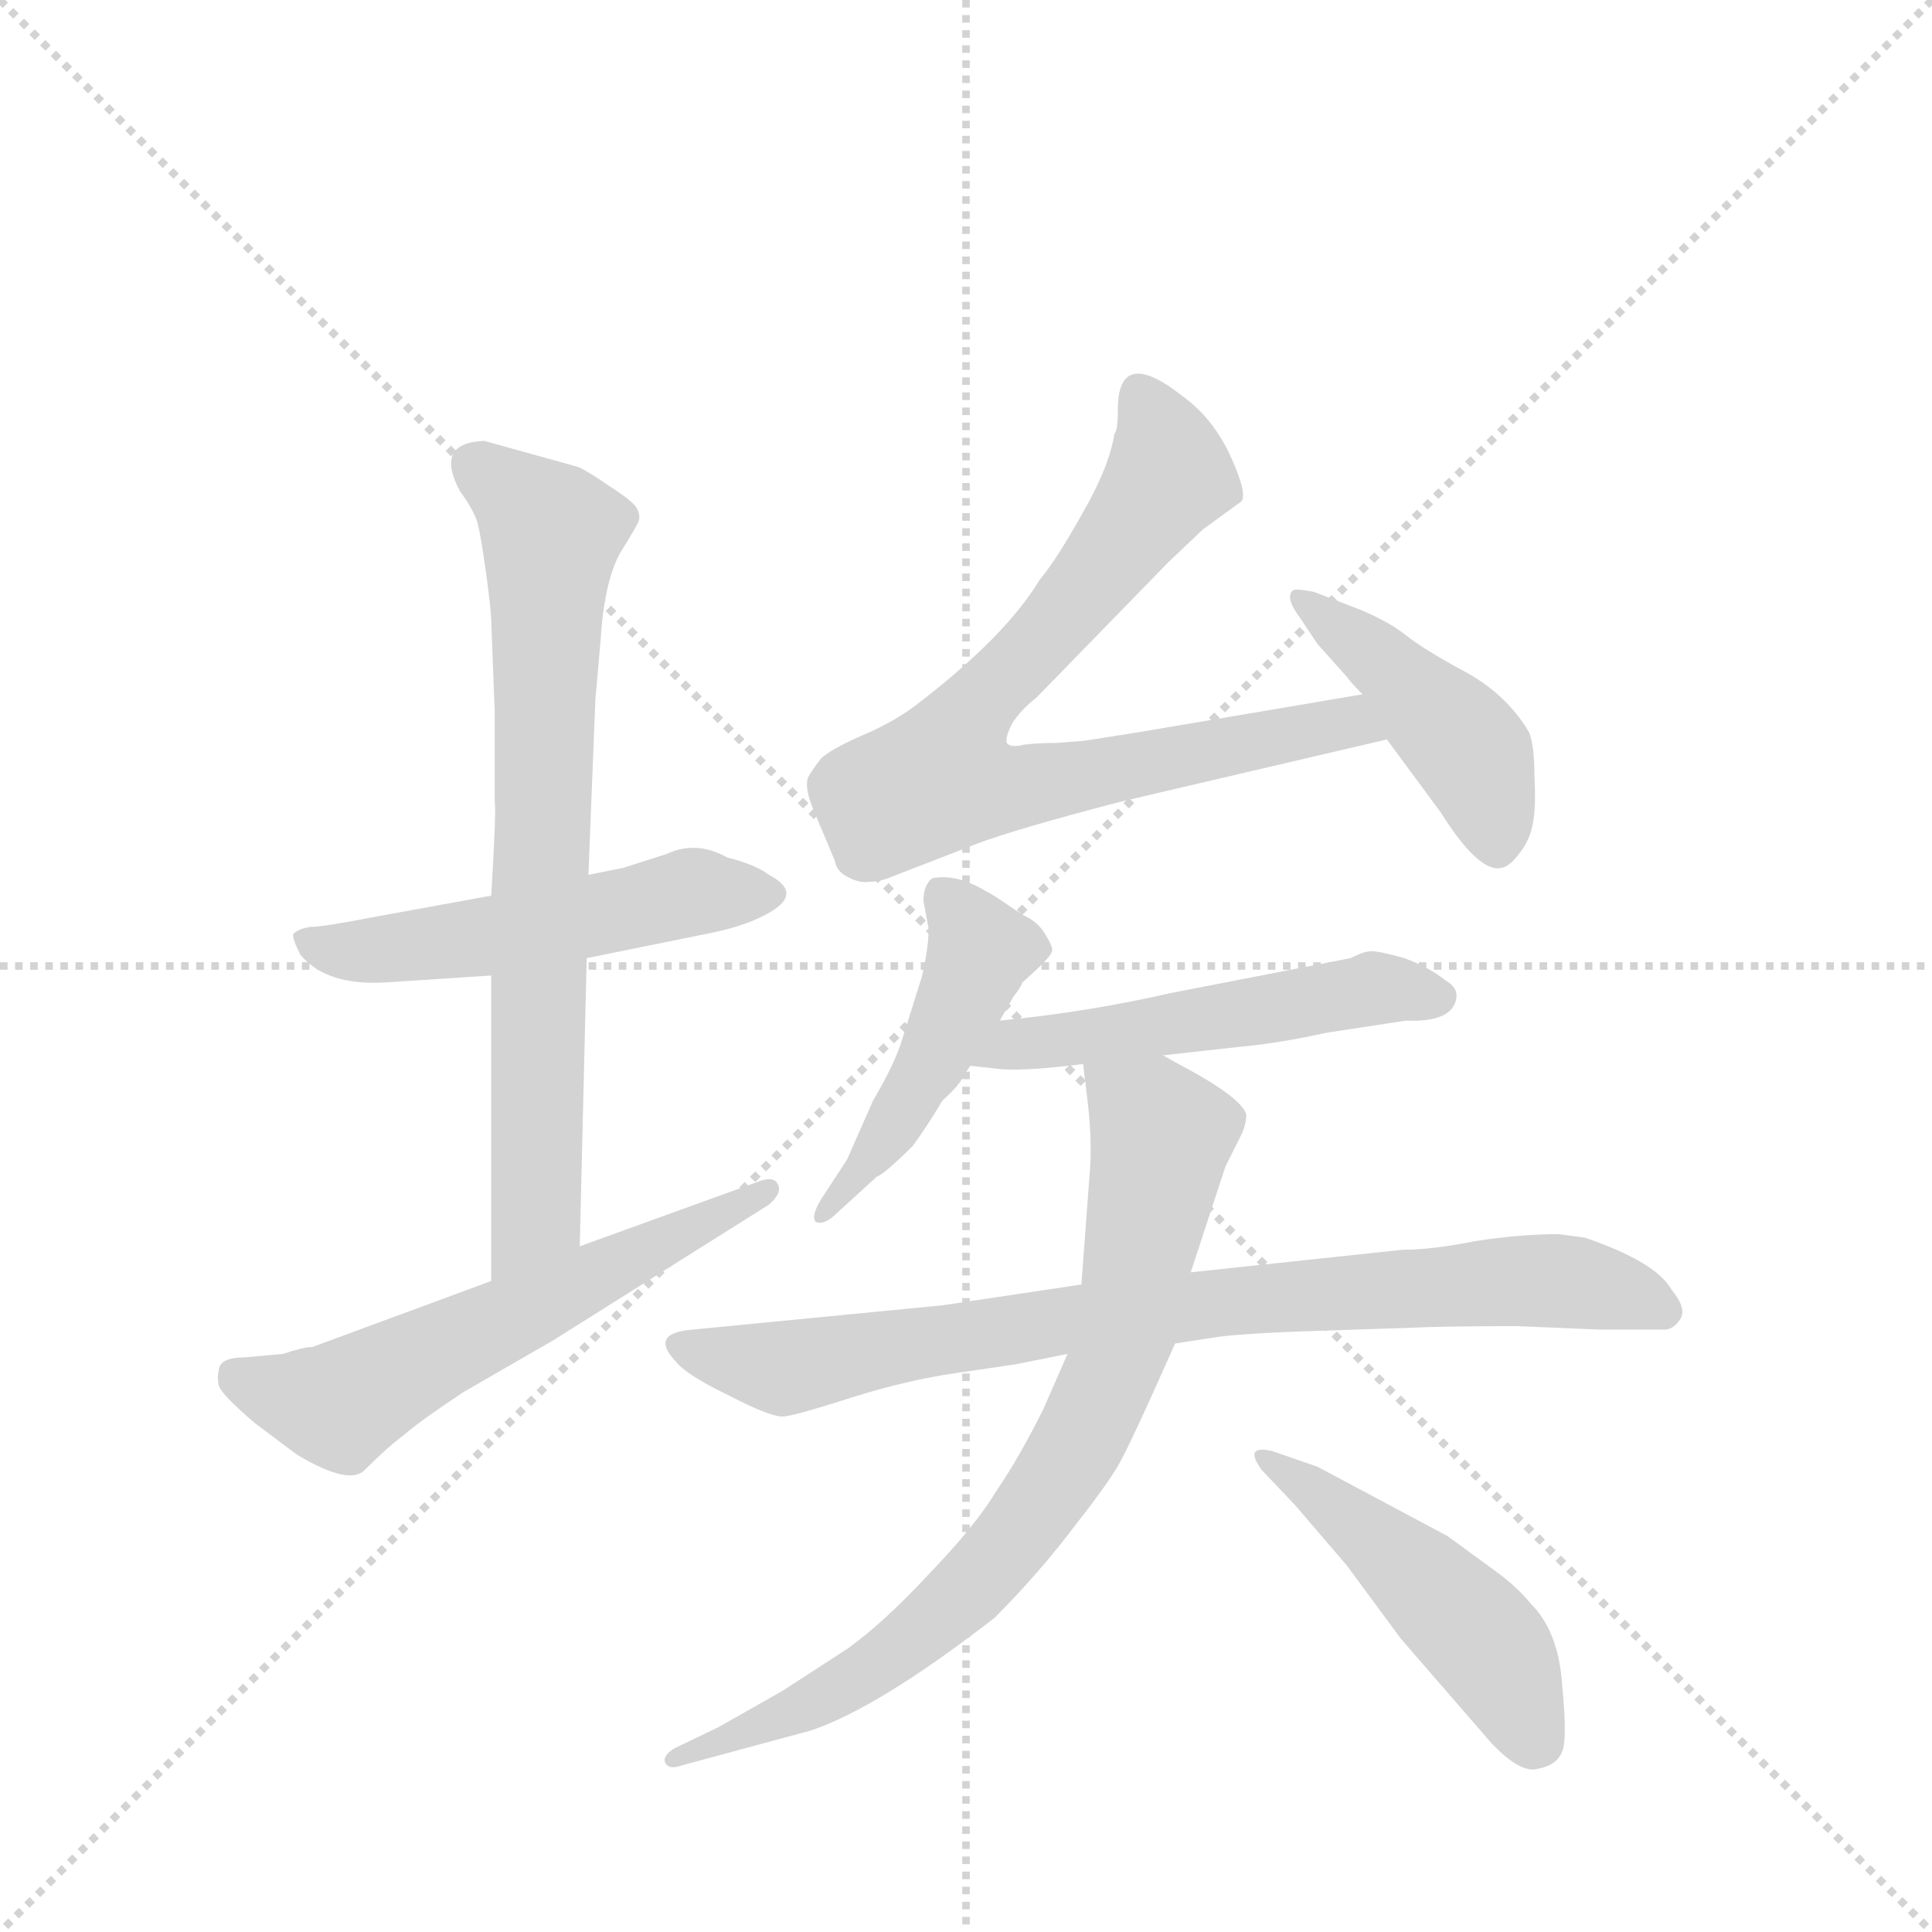 <svg version="1.1" viewBox="0 0 1024 1024" xmlns="http://www.w3.org/2000/svg">
  <g stroke="lightgray" stroke-dasharray="1,1" stroke-width="1" transform="scale(4, 4)">
    <line x1="0" y1="0" x2="256" y2="256"></line>
    <line x1="256" y1="0" x2="0" y2="256"></line>
    <line x1="128" y1="0" x2="128" y2="256"></line>
    <line x1="0" y1="128" x2="256" y2="128"></line>
  </g>
  <g transform="scale(0.92, -0.92) translate(60, -900)">
    <style type="text/css">
      
        @keyframes keyframes0 {
          from {
            stroke: blue;
            stroke-dashoffset: 525;
            stroke-width: 128;
          }
          63% {
            animation-timing-function: step-end;
            stroke: blue;
            stroke-dashoffset: 0;
            stroke-width: 128;
          }
          to {
            stroke: black;
            stroke-width: 1024;
          }
        }
        #make-me-a-hanzi-animation-0 {
          animation: keyframes0 0.677s both;
          animation-delay: 0s;
          animation-timing-function: linear;
        }
      
        @keyframes keyframes1 {
          from {
            stroke: blue;
            stroke-dashoffset: 743;
            stroke-width: 128;
          }
          71% {
            animation-timing-function: step-end;
            stroke: blue;
            stroke-dashoffset: 0;
            stroke-width: 128;
          }
          to {
            stroke: black;
            stroke-width: 1024;
          }
        }
        #make-me-a-hanzi-animation-1 {
          animation: keyframes1 0.855s both;
          animation-delay: 0.677s;
          animation-timing-function: linear;
        }
      
        @keyframes keyframes2 {
          from {
            stroke: blue;
            stroke-dashoffset: 592;
            stroke-width: 128;
          }
          66% {
            animation-timing-function: step-end;
            stroke: blue;
            stroke-dashoffset: 0;
            stroke-width: 128;
          }
          to {
            stroke: black;
            stroke-width: 1024;
          }
        }
        #make-me-a-hanzi-animation-2 {
          animation: keyframes2 0.732s both;
          animation-delay: 1.532s;
          animation-timing-function: linear;
        }
      
        @keyframes keyframes3 {
          from {
            stroke: blue;
            stroke-dashoffset: 777;
            stroke-width: 128;
          }
          72% {
            animation-timing-function: step-end;
            stroke: blue;
            stroke-dashoffset: 0;
            stroke-width: 128;
          }
          to {
            stroke: black;
            stroke-width: 1024;
          }
        }
        #make-me-a-hanzi-animation-3 {
          animation: keyframes3 0.882s both;
          animation-delay: 2.264s;
          animation-timing-function: linear;
        }
      
        @keyframes keyframes4 {
          from {
            stroke: blue;
            stroke-dashoffset: 443;
            stroke-width: 128;
          }
          59% {
            animation-timing-function: step-end;
            stroke: blue;
            stroke-dashoffset: 0;
            stroke-width: 128;
          }
          to {
            stroke: black;
            stroke-width: 1024;
          }
        }
        #make-me-a-hanzi-animation-4 {
          animation: keyframes4 0.611s both;
          animation-delay: 3.146s;
          animation-timing-function: linear;
        }
      
        @keyframes keyframes5 {
          from {
            stroke: blue;
            stroke-dashoffset: 472;
            stroke-width: 128;
          }
          61% {
            animation-timing-function: step-end;
            stroke: blue;
            stroke-dashoffset: 0;
            stroke-width: 128;
          }
          to {
            stroke: black;
            stroke-width: 1024;
          }
        }
        #make-me-a-hanzi-animation-5 {
          animation: keyframes5 0.634s both;
          animation-delay: 3.757s;
          animation-timing-function: linear;
        }
      
        @keyframes keyframes6 {
          from {
            stroke: blue;
            stroke-dashoffset: 524;
            stroke-width: 128;
          }
          63% {
            animation-timing-function: step-end;
            stroke: blue;
            stroke-dashoffset: 0;
            stroke-width: 128;
          }
          to {
            stroke: black;
            stroke-width: 1024;
          }
        }
        #make-me-a-hanzi-animation-6 {
          animation: keyframes6 0.676s both;
          animation-delay: 4.391s;
          animation-timing-function: linear;
        }
      
        @keyframes keyframes7 {
          from {
            stroke: blue;
            stroke-dashoffset: 828;
            stroke-width: 128;
          }
          73% {
            animation-timing-function: step-end;
            stroke: blue;
            stroke-dashoffset: 0;
            stroke-width: 128;
          }
          to {
            stroke: black;
            stroke-width: 1024;
          }
        }
        #make-me-a-hanzi-animation-7 {
          animation: keyframes7 0.924s both;
          animation-delay: 5.067s;
          animation-timing-function: linear;
        }
      
        @keyframes keyframes8 {
          from {
            stroke: blue;
            stroke-dashoffset: 794;
            stroke-width: 128;
          }
          72% {
            animation-timing-function: step-end;
            stroke: blue;
            stroke-dashoffset: 0;
            stroke-width: 128;
          }
          to {
            stroke: black;
            stroke-width: 1024;
          }
        }
        #make-me-a-hanzi-animation-8 {
          animation: keyframes8 0.896s both;
          animation-delay: 5.991s;
          animation-timing-function: linear;
        }
      
        @keyframes keyframes9 {
          from {
            stroke: blue;
            stroke-dashoffset: 475;
            stroke-width: 128;
          }
          61% {
            animation-timing-function: step-end;
            stroke: blue;
            stroke-dashoffset: 0;
            stroke-width: 128;
          }
          to {
            stroke: black;
            stroke-width: 1024;
          }
        }
        #make-me-a-hanzi-animation-9 {
          animation: keyframes9 0.637s both;
          animation-delay: 6.887s;
          animation-timing-function: linear;
        }
      
    </style>
    
      <path d="M 278 348 L 347 362 Q 368 366 381 373 Q 404 385 383 396 Q 375 402 359 406 Q 341 416 324 408 L 299 400 L 279 396 L 223 384 L 157 372 Q 126 366 119 366 Q 112 365 109 362 Q 108 360 113 350 Q 128 332 162 334 L 223 338 L 278 348 Z" fill="lightgray"></path>
    
      <path d="M 274 182 L 278 348 L 279 396 L 283 497 L 286 531 Q 288 564 297 581 Q 307 597 308 600 Q 309 603 307 607 Q 305 611 291 620 Q 278 629 273 631 L 219 646 Q 190 645 205 617 Q 213 606 215 599 Q 217 592 220 570 Q 223 548 223 542 L 225 490 L 225 438 Q 226 434 223 384 L 223 338 L 223 162 C 223 132 273 152 274 182 Z" fill="lightgray"></path>
    
      <path d="M 66 110 Q 65 107 66 102 Q 67 97 87 80 L 111 62 Q 141 44 150 53 Q 159 62 166 68 L 176 76 Q 183 82 207 98 L 259 128 L 383 206 Q 391 213 388 218 Q 386 222 379 220 L 274 182 L 223 162 L 120 124 Q 115 124 103 120 L 81 118 Q 66 118 66 110 Z" fill="lightgray"></path>
    
      <path d="M 562 473 L 549 472 Q 538 472 530 471 Q 522 469 520 472 Q 519 475 523 483 Q 528 491 537 498 L 613 576 L 633 595 L 655 611 Q 659 615 649 637 Q 639 659 621 672 Q 584 701 584 664 Q 584 652 582 650 Q 579 631 564 605 Q 549 578 539 566 Q 519 533 468 494 Q 455 484 436 476 Q 418 468 413 463 Q 409 458 406 453 Q 403 448 408 435 L 421 404 Q 422 398 428 395 Q 435 391 441 392 Q 447 392 454 395 L 503 414 Q 524 422 585 438 L 739 474 C 768 481 755 505 725 500 L 595 478 Q 564 473 562 473 Z" fill="lightgray"></path>
    
      <path d="M 739 474 L 770 432 Q 792 397 805 400 Q 810 401 815 408 Q 821 415 823 425 Q 825 435 824 453 Q 824 470 821 478 Q 808 500 784 513 Q 760 526 750 534 Q 740 542 723 549 L 697 559 Q 687 561 685 560 Q 680 556 689 544 L 699 529 L 716 510 Q 718 507 725 500 L 739 474 Z" fill="lightgray"></path>
    
      <path d="M 516 312 L 524 326 Q 528 331 529 334 Q 546 349 546 352 Q 547 354 542 362 Q 538 369 529 373 Q 510 386 509 386 Q 491 397 477 394 Q 472 390 472 381 L 475 365 Q 475 354 471 337 L 460 302 Q 456 288 443 266 L 428 232 L 413 209 Q 407 199 410 196 Q 415 194 422 201 L 445 222 Q 450 224 466 240 Q 474 251 483 266 Q 493 275 495 280 L 499 286 L 516 312 Z" fill="lightgray"></path>
    
      <path d="M 610 292 L 655 297 Q 677 299 704 305 L 750 312 Q 777 311 779 325 Q 780 331 773 335 Q 763 343 749 348 Q 735 352 730 352 Q 726 352 718 348 L 615 328 Q 567 317 516 312 C 486 309 469 289 499 286 L 517 284 Q 532 283 564 287 L 610 292 Z" fill="lightgray"></path>
    
      <path d="M 563 160 L 483 148 L 339 134 Q 314 132 329 116 Q 335 108 360 96 Q 385 83 392 84 Q 400 85 431 95 Q 463 105 491 109 L 525 114 L 555 120 L 617 126 L 643 130 Q 661 132 691 133 L 751 135 Q 771 136 814 136 L 862 134 L 899 134 Q 904 134 908 140 Q 912 146 903 157 Q 894 173 853 187 L 838 189 Q 816 189 790 185 Q 765 180 748 180 L 626 167 L 563 160 Z" fill="lightgray"></path>
    
      <path d="M 568 227 L 563 160 L 555 120 L 541 88 Q 527 60 514 41 Q 502 21 475 -7 Q 449 -35 428 -50 L 391 -74 L 354 -95 L 329 -107 Q 322 -111 323 -115 Q 325 -120 333 -117 L 407 -97 Q 446 -84 513 -32 Q 539 -6 560 22 Q 582 50 587 61 Q 593 72 617 126 L 626 167 L 646 228 L 655 246 Q 658 252 658 258 Q 655 268 619 287 L 610 292 C 584 306 560 317 564 287 L 567 262 Q 569 242 568 227 Z" fill="lightgray"></path>
    
      <path d="M 699 55 L 673 64 Q 656 68 667 53 L 686 33 L 716 -2 L 747 -44 L 799 -104 Q 816 -122 826 -119 Q 837 -117 840 -109 Q 843 -102 840 -71 Q 838 -40 822 -24 Q 814 -14 800 -4 L 774 15 L 699 55 Z" fill="lightgray"></path>
    
    
      <clipPath id="make-me-a-hanzi-clip-0">
        <path d="M 278 348 L 347 362 Q 368 366 381 373 Q 404 385 383 396 Q 375 402 359 406 Q 341 416 324 408 L 299 400 L 279 396 L 223 384 L 157 372 Q 126 366 119 366 Q 112 365 109 362 Q 108 360 113 350 Q 128 332 162 334 L 223 338 L 278 348 Z"></path>
      </clipPath>
      <path clip-path="url(#make-me-a-hanzi-clip-0)" d="M 116 358 L 143 351 L 184 355 L 340 386 L 381 385" fill="none" id="make-me-a-hanzi-animation-0" stroke-dasharray="397 794" stroke-linecap="round"></path>
    
      <clipPath id="make-me-a-hanzi-clip-1">
        <path d="M 274 182 L 278 348 L 279 396 L 283 497 L 286 531 Q 288 564 297 581 Q 307 597 308 600 Q 309 603 307 607 Q 305 611 291 620 Q 278 629 273 631 L 219 646 Q 190 645 205 617 Q 213 606 215 599 Q 217 592 220 570 Q 223 548 223 542 L 225 490 L 225 438 Q 226 434 223 384 L 223 338 L 223 162 C 223 132 273 152 274 182 Z"></path>
      </clipPath>
      <path clip-path="url(#make-me-a-hanzi-clip-1)" d="M 215 631 L 258 592 L 249 205 L 227 169" fill="none" id="make-me-a-hanzi-animation-1" stroke-dasharray="615 1230" stroke-linecap="round"></path>
    
      <clipPath id="make-me-a-hanzi-clip-2">
        <path d="M 66 110 Q 65 107 66 102 Q 67 97 87 80 L 111 62 Q 141 44 150 53 Q 159 62 166 68 L 176 76 Q 183 82 207 98 L 259 128 L 383 206 Q 391 213 388 218 Q 386 222 379 220 L 274 182 L 223 162 L 120 124 Q 115 124 103 120 L 81 118 Q 66 118 66 110 Z"></path>
      </clipPath>
      <path clip-path="url(#make-me-a-hanzi-clip-2)" d="M 77 107 L 135 90 L 382 213" fill="none" id="make-me-a-hanzi-animation-2" stroke-dasharray="464 928" stroke-linecap="round"></path>
    
      <clipPath id="make-me-a-hanzi-clip-3">
        <path d="M 562 473 L 549 472 Q 538 472 530 471 Q 522 469 520 472 Q 519 475 523 483 Q 528 491 537 498 L 613 576 L 633 595 L 655 611 Q 659 615 649 637 Q 639 659 621 672 Q 584 701 584 664 Q 584 652 582 650 Q 579 631 564 605 Q 549 578 539 566 Q 519 533 468 494 Q 455 484 436 476 Q 418 468 413 463 Q 409 458 406 453 Q 403 448 408 435 L 421 404 Q 422 398 428 395 Q 435 391 441 392 Q 447 392 454 395 L 503 414 Q 524 422 585 438 L 739 474 C 768 481 755 505 725 500 L 595 478 Q 564 473 562 473 Z"></path>
      </clipPath>
      <path clip-path="url(#make-me-a-hanzi-clip-3)" d="M 597 670 L 614 626 L 549 541 L 502 494 L 482 452 L 508 446 L 536 448 L 717 484 L 730 478" fill="none" id="make-me-a-hanzi-animation-3" stroke-dasharray="649 1298" stroke-linecap="round"></path>
    
      <clipPath id="make-me-a-hanzi-clip-4">
        <path d="M 739 474 L 770 432 Q 792 397 805 400 Q 810 401 815 408 Q 821 415 823 425 Q 825 435 824 453 Q 824 470 821 478 Q 808 500 784 513 Q 760 526 750 534 Q 740 542 723 549 L 697 559 Q 687 561 685 560 Q 680 556 689 544 L 699 529 L 716 510 Q 718 507 725 500 L 739 474 Z"></path>
      </clipPath>
      <path clip-path="url(#make-me-a-hanzi-clip-4)" d="M 691 555 L 742 514 L 789 465 L 803 413" fill="none" id="make-me-a-hanzi-animation-4" stroke-dasharray="315 630" stroke-linecap="round"></path>
    
      <clipPath id="make-me-a-hanzi-clip-5">
        <path d="M 516 312 L 524 326 Q 528 331 529 334 Q 546 349 546 352 Q 547 354 542 362 Q 538 369 529 373 Q 510 386 509 386 Q 491 397 477 394 Q 472 390 472 381 L 475 365 Q 475 354 471 337 L 460 302 Q 456 288 443 266 L 428 232 L 413 209 Q 407 199 410 196 Q 415 194 422 201 L 445 222 Q 450 224 466 240 Q 474 251 483 266 Q 493 275 495 280 L 499 286 L 516 312 Z"></path>
      </clipPath>
      <path clip-path="url(#make-me-a-hanzi-clip-5)" d="M 482 384 L 505 353 L 496 328 L 449 243 L 415 202" fill="none" id="make-me-a-hanzi-animation-5" stroke-dasharray="344 688" stroke-linecap="round"></path>
    
      <clipPath id="make-me-a-hanzi-clip-6">
        <path d="M 610 292 L 655 297 Q 677 299 704 305 L 750 312 Q 777 311 779 325 Q 780 331 773 335 Q 763 343 749 348 Q 735 352 730 352 Q 726 352 718 348 L 615 328 Q 567 317 516 312 C 486 309 469 289 499 286 L 517 284 Q 532 283 564 287 L 610 292 Z"></path>
      </clipPath>
      <path clip-path="url(#make-me-a-hanzi-clip-6)" d="M 504 292 L 730 331 L 768 325" fill="none" id="make-me-a-hanzi-animation-6" stroke-dasharray="396 792" stroke-linecap="round"></path>
    
      <clipPath id="make-me-a-hanzi-clip-7">
        <path d="M 563 160 L 483 148 L 339 134 Q 314 132 329 116 Q 335 108 360 96 Q 385 83 392 84 Q 400 85 431 95 Q 463 105 491 109 L 525 114 L 555 120 L 617 126 L 643 130 Q 661 132 691 133 L 751 135 Q 771 136 814 136 L 862 134 L 899 134 Q 904 134 908 140 Q 912 146 903 157 Q 894 173 853 187 L 838 189 Q 816 189 790 185 Q 765 180 748 180 L 626 167 L 563 160 Z"></path>
      </clipPath>
      <path clip-path="url(#make-me-a-hanzi-clip-7)" d="M 334 125 L 389 112 L 589 144 L 811 162 L 853 161 L 898 145" fill="none" id="make-me-a-hanzi-animation-7" stroke-dasharray="700 1400" stroke-linecap="round"></path>
    
      <clipPath id="make-me-a-hanzi-clip-8">
        <path d="M 568 227 L 563 160 L 555 120 L 541 88 Q 527 60 514 41 Q 502 21 475 -7 Q 449 -35 428 -50 L 391 -74 L 354 -95 L 329 -107 Q 322 -111 323 -115 Q 325 -120 333 -117 L 407 -97 Q 446 -84 513 -32 Q 539 -6 560 22 Q 582 50 587 61 Q 593 72 617 126 L 626 167 L 646 228 L 655 246 Q 658 252 658 258 Q 655 268 619 287 L 610 292 C 584 306 560 317 564 287 L 567 262 Q 569 242 568 227 Z"></path>
      </clipPath>
      <path clip-path="url(#make-me-a-hanzi-clip-8)" d="M 572 282 L 609 245 L 587 127 L 556 60 L 502 -11 L 451 -56 L 396 -87 L 329 -113" fill="none" id="make-me-a-hanzi-animation-8" stroke-dasharray="666 1332" stroke-linecap="round"></path>
    
      <clipPath id="make-me-a-hanzi-clip-9">
        <path d="M 699 55 L 673 64 Q 656 68 667 53 L 686 33 L 716 -2 L 747 -44 L 799 -104 Q 816 -122 826 -119 Q 837 -117 840 -109 Q 843 -102 840 -71 Q 838 -40 822 -24 Q 814 -14 800 -4 L 774 15 L 699 55 Z"></path>
      </clipPath>
      <path clip-path="url(#make-me-a-hanzi-clip-9)" d="M 677 55 L 785 -35 L 805 -59 L 825 -102" fill="none" id="make-me-a-hanzi-animation-9" stroke-dasharray="347 694" stroke-linecap="round"></path>
    
  </g>
</svg>